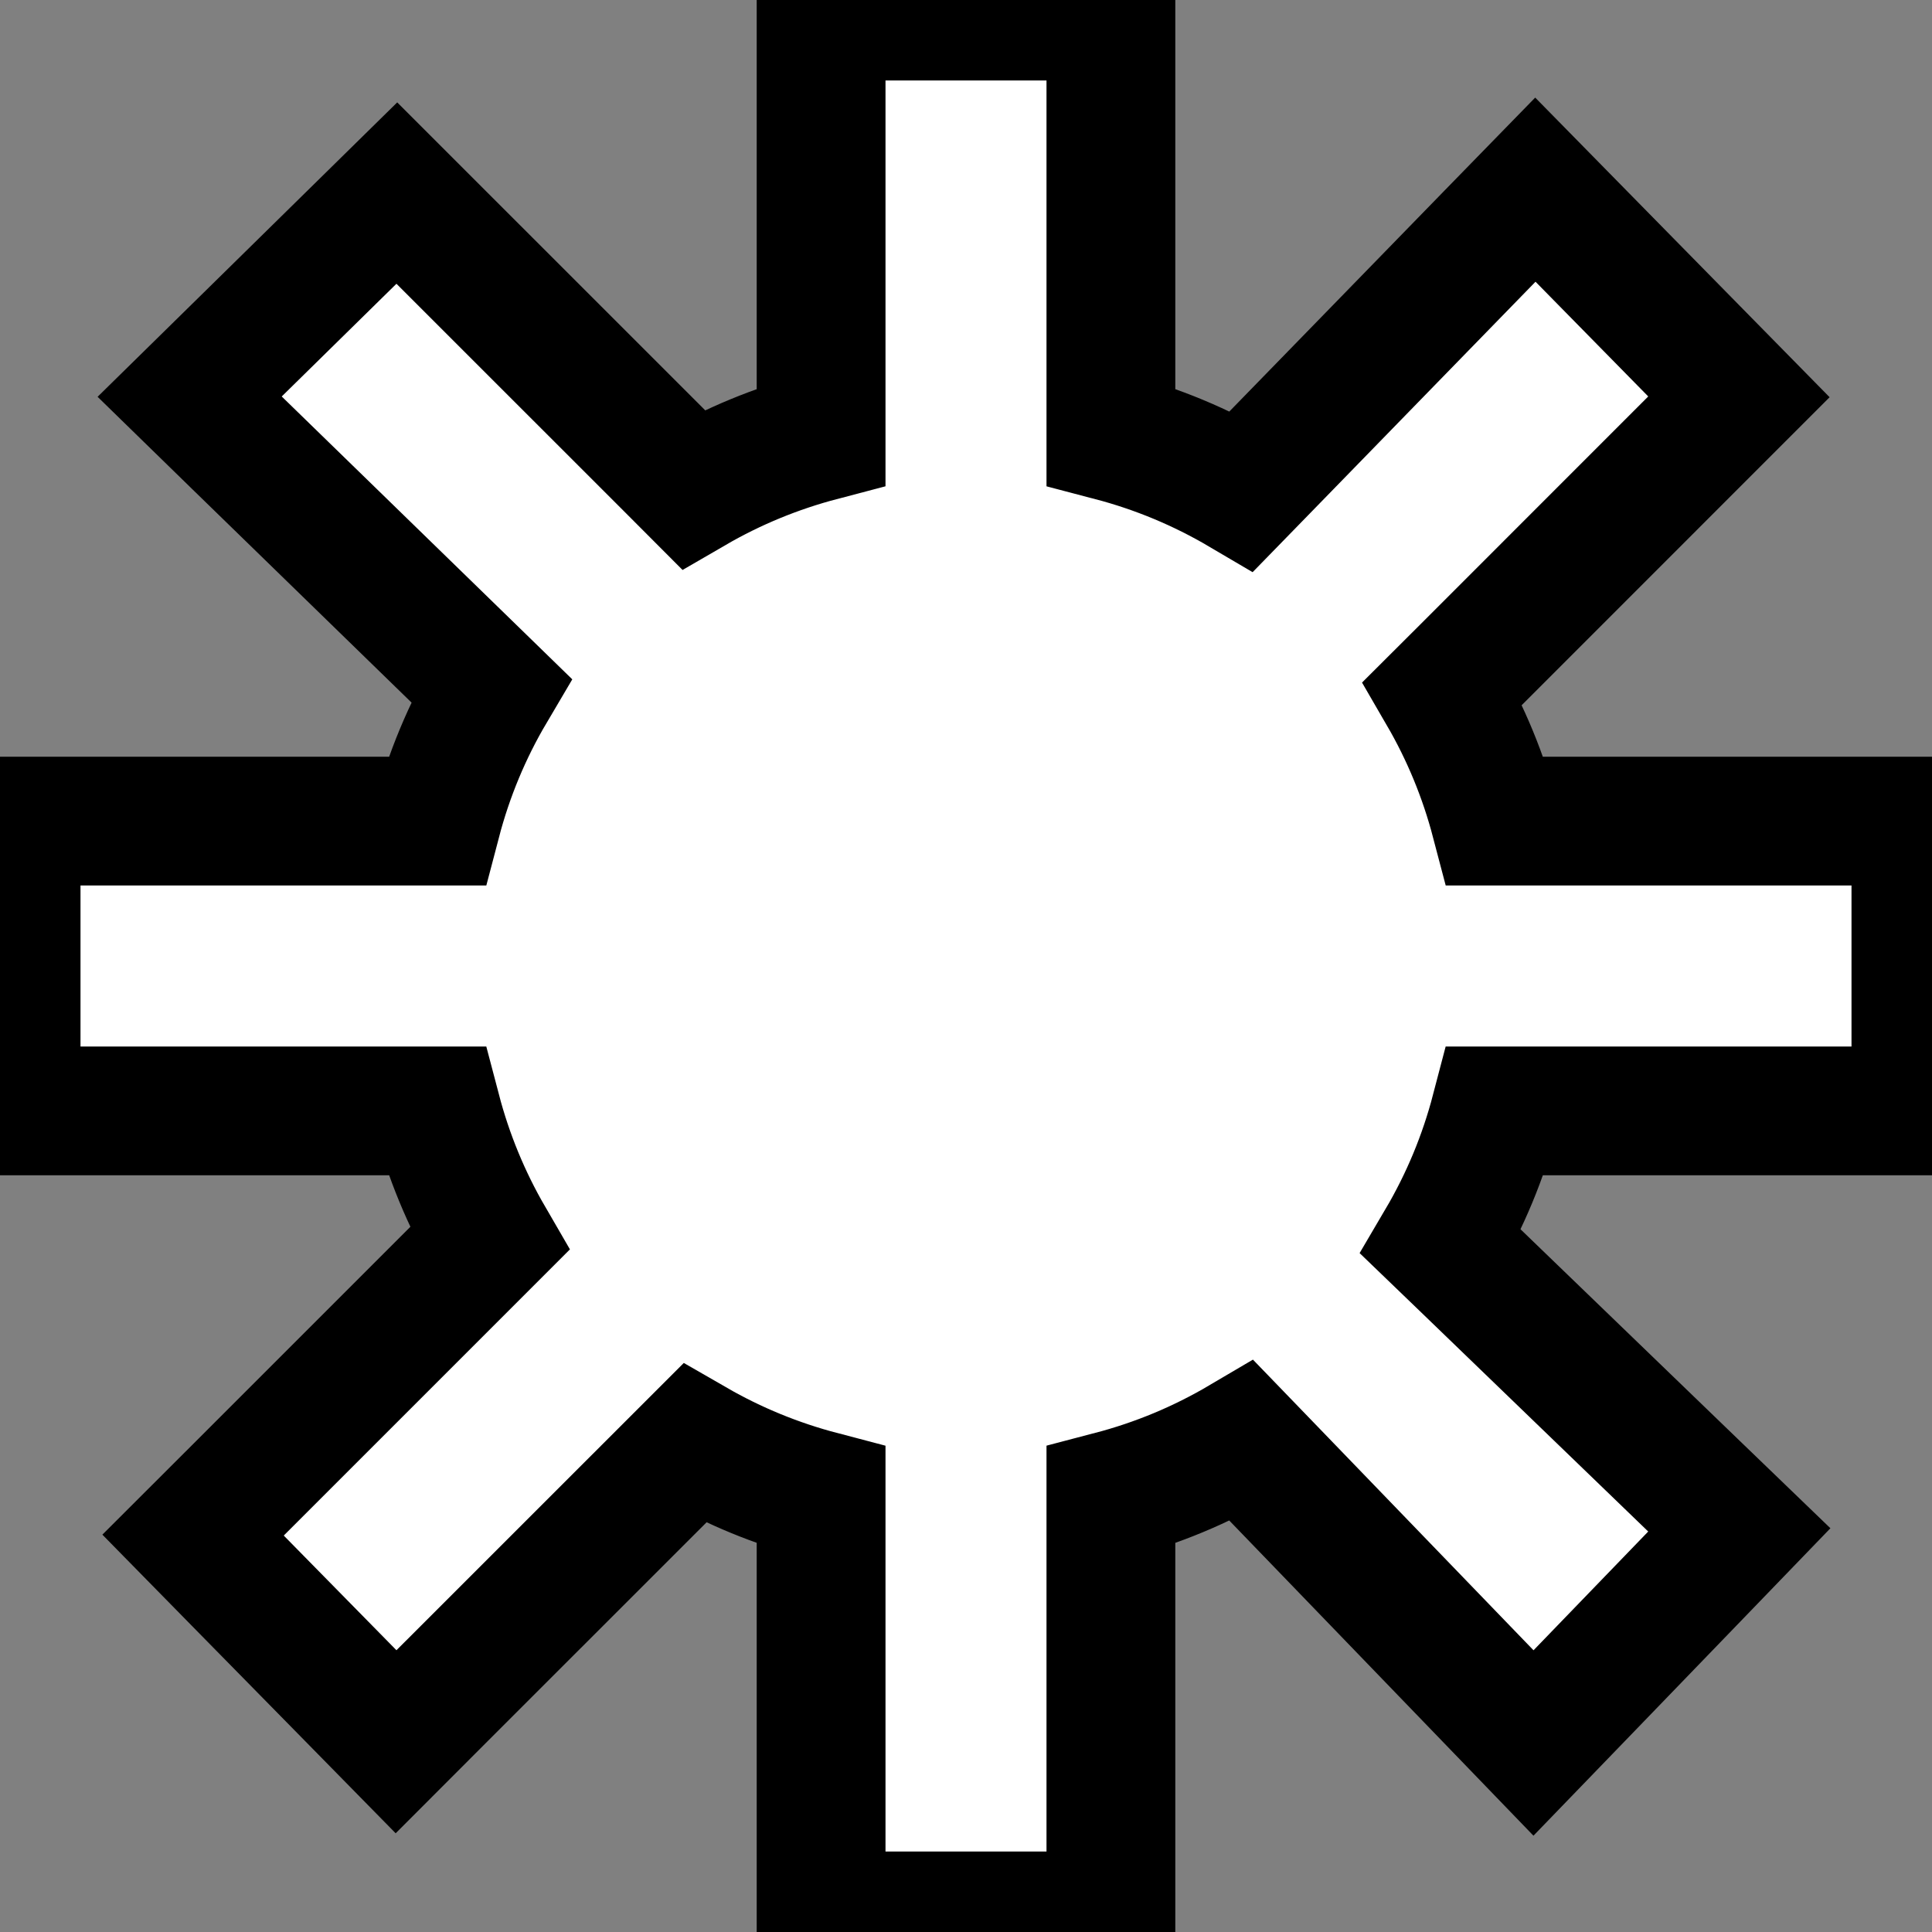 <svg width="30" height="30" viewBox="0 0 30 30" fill="none" xmlns="http://www.w3.org/2000/svg">
<rect x="0" y="0" width="30" height="30" fill="#808080" stroke="none"/>
<g clip-path="url(#clip0_4_74)">
<path d="M12.75 6.25V6.78C12.05 6.964 11.387 7.237 10.763 7.599L10.395 7.23L6.863 3.699L6.162 2.998L5.455 3.693L3.674 5.443L2.945 6.159L3.677 6.873L7.24 10.341L7.626 10.717C7.25 11.354 6.968 12.033 6.78 12.75H6.25H1.25H0.25V13.75V16.25V17.25H1.25H6.25H6.78C6.964 17.95 7.237 18.613 7.599 19.237L7.199 19.637L3.699 23.137L2.998 23.837L3.693 24.545L5.443 26.326L6.15 27.046L6.863 26.332L10.426 22.77L10.783 22.413C11.401 22.769 12.057 23.038 12.75 23.22V23.75V28.75V29.75H13.75H16.25H17.25V28.75V23.75V23.22C17.968 23.032 18.646 22.75 19.284 22.374L19.624 22.726L23.093 26.32L23.812 27.065L24.532 26.32L26.313 24.476L27.008 23.756L26.288 23.062L22.726 19.624L22.374 19.285C22.75 18.646 23.032 17.968 23.22 17.25H23.75H28.75H29.75V16.25V13.75V12.75H28.75H23.75H23.22C23.036 12.05 22.763 11.387 22.401 10.763L22.77 10.395L26.301 6.863L27.002 6.162L26.307 5.455L24.557 3.674L23.841 2.945L23.127 3.677L19.627 7.271L19.282 7.625C18.645 7.25 17.967 6.968 17.25 6.78V6.25V1.25V0.25H16.25H13.75H12.75V1.25V6.25Z" fill="white" stroke="black" stroke-width="2"/>
</g>
<defs>
<clipPath id="clip0_4_74">
<rect width="30" height="30" fill="white"/>
</clipPath>
</defs>
</svg>
